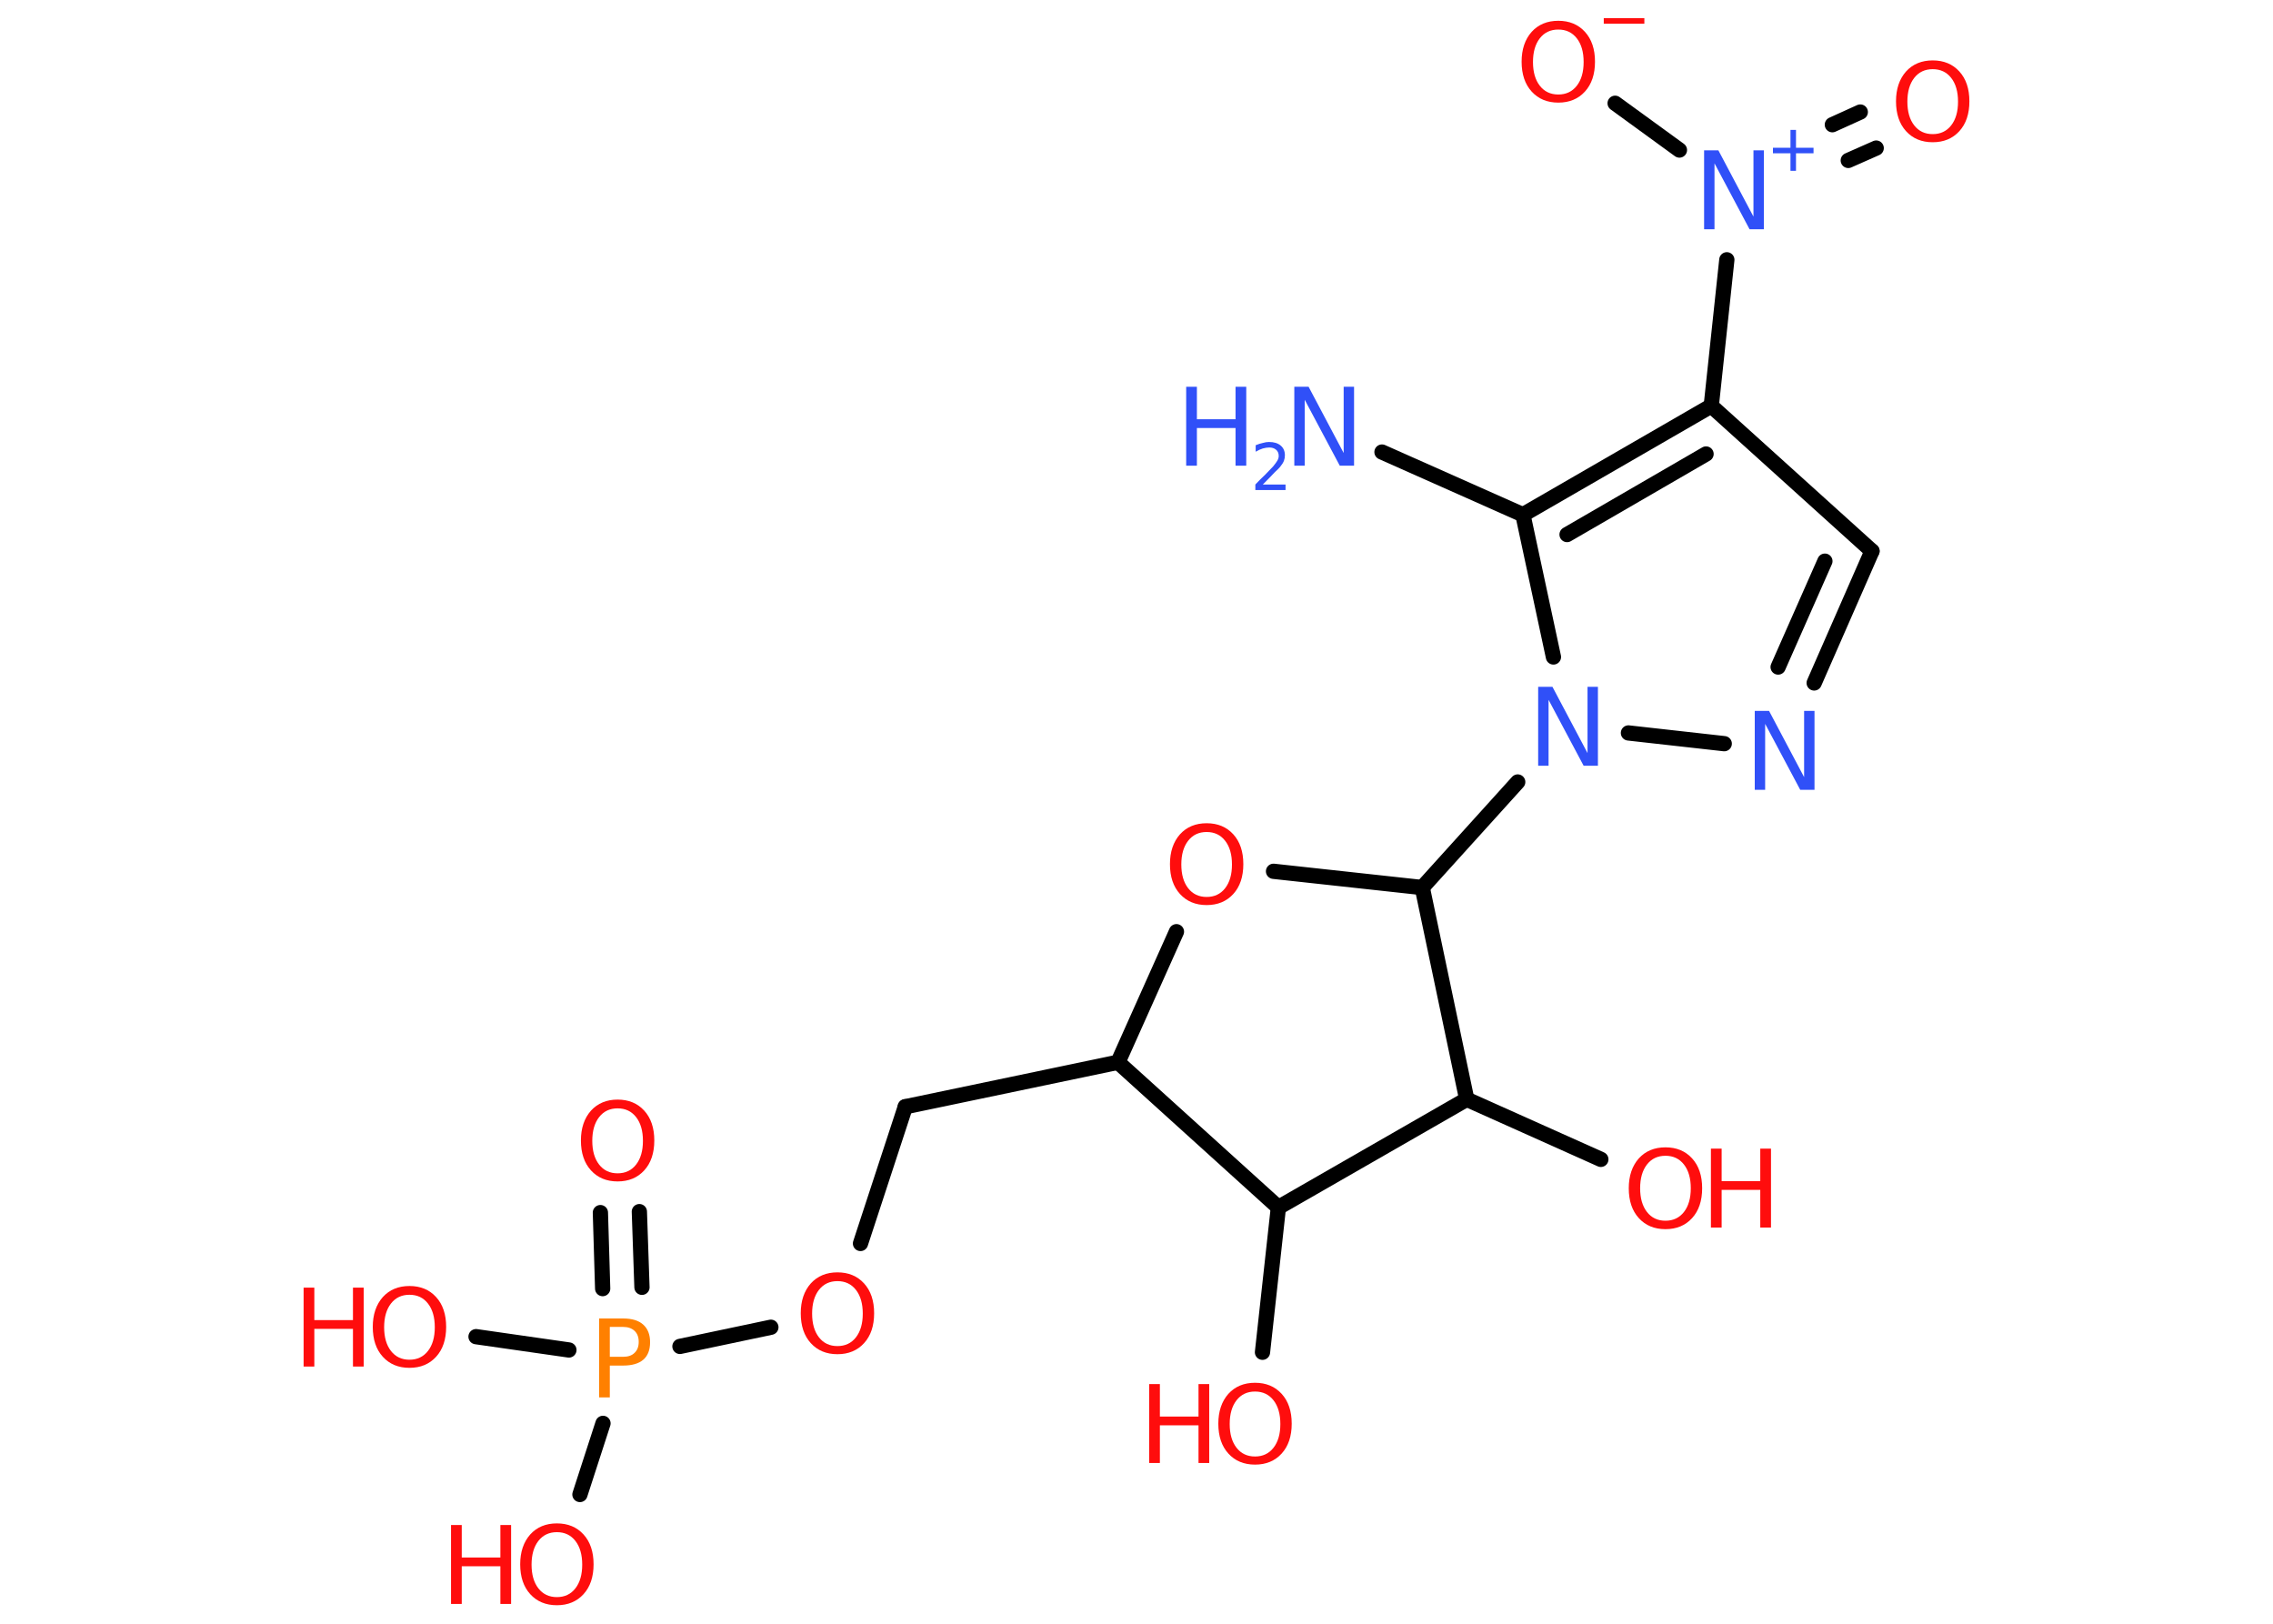 <?xml version='1.0' encoding='UTF-8'?>
<!DOCTYPE svg PUBLIC "-//W3C//DTD SVG 1.1//EN" "http://www.w3.org/Graphics/SVG/1.1/DTD/svg11.dtd">
<svg version='1.2' xmlns='http://www.w3.org/2000/svg' xmlns:xlink='http://www.w3.org/1999/xlink' width='70.0mm' height='50.0mm' viewBox='0 0 70.0 50.0'>
  <desc>Generated by the Chemistry Development Kit (http://github.com/cdk)</desc>
  <g stroke-linecap='round' stroke-linejoin='round' stroke='#000000' stroke-width='.47' fill='#FF0D0D'>
    <rect x='.0' y='.0' width='70.0' height='50.0' fill='#FFFFFF' stroke='none'/>
    <g id='mol1' class='mol'>
      <line id='mol1bnd1' class='bond' x1='42.56' y1='13.92' x2='46.9' y2='15.85'/>
      <g id='mol1bnd2' class='bond'>
        <line x1='52.7' y1='12.5' x2='46.9' y2='15.85'/>
        <line x1='52.54' y1='13.98' x2='48.26' y2='16.46'/>
      </g>
      <line id='mol1bnd3' class='bond' x1='52.7' y1='12.5' x2='53.18' y2='8.0'/>
      <g id='mol1bnd4' class='bond'>
        <line x1='56.43' y1='3.84' x2='57.29' y2='3.45'/>
        <line x1='56.92' y1='4.94' x2='57.78' y2='4.56'/>
      </g>
      <line id='mol1bnd5' class='bond' x1='51.72' y1='4.62' x2='49.74' y2='3.18'/>
      <line id='mol1bnd6' class='bond' x1='52.7' y1='12.5' x2='57.65' y2='16.97'/>
      <g id='mol1bnd7' class='bond'>
        <line x1='55.87' y1='21.03' x2='57.65' y2='16.97'/>
        <line x1='54.76' y1='20.54' x2='56.2' y2='17.28'/>
      </g>
      <line id='mol1bnd8' class='bond' x1='53.1' y1='22.9' x2='50.15' y2='22.57'/>
      <line id='mol1bnd9' class='bond' x1='46.9' y1='15.85' x2='47.84' y2='20.23'/>
      <line id='mol1bnd10' class='bond' x1='46.74' y1='24.08' x2='43.8' y2='27.33'/>
      <line id='mol1bnd11' class='bond' x1='43.8' y1='27.33' x2='39.22' y2='26.83'/>
      <line id='mol1bnd12' class='bond' x1='36.23' y1='28.69' x2='34.43' y2='32.71'/>
      <line id='mol1bnd13' class='bond' x1='34.43' y1='32.71' x2='27.88' y2='34.08'/>
      <line id='mol1bnd14' class='bond' x1='27.88' y1='34.08' x2='26.5' y2='38.29'/>
      <line id='mol1bnd15' class='bond' x1='23.74' y1='40.87' x2='20.94' y2='41.46'/>
      <g id='mol1bnd16' class='bond'>
        <line x1='18.56' y1='39.68' x2='18.49' y2='37.34'/>
        <line x1='19.77' y1='39.64' x2='19.69' y2='37.31'/>
      </g>
      <line id='mol1bnd17' class='bond' x1='18.57' y1='43.83' x2='17.86' y2='46.02'/>
      <line id='mol1bnd18' class='bond' x1='17.52' y1='41.57' x2='14.66' y2='41.16'/>
      <line id='mol1bnd19' class='bond' x1='34.43' y1='32.71' x2='39.37' y2='37.18'/>
      <line id='mol1bnd20' class='bond' x1='39.37' y1='37.18' x2='38.88' y2='41.64'/>
      <line id='mol1bnd21' class='bond' x1='39.37' y1='37.18' x2='45.17' y2='33.85'/>
      <line id='mol1bnd22' class='bond' x1='43.8' y1='27.33' x2='45.17' y2='33.85'/>
      <line id='mol1bnd23' class='bond' x1='45.17' y1='33.85' x2='49.3' y2='35.7'/>
      <g id='mol1atm1' class='atom'>
        <path d='M39.86 11.91h.44l1.08 2.04v-2.04h.32v2.43h-.44l-1.08 -2.03v2.03h-.32v-2.43z' stroke='none' fill='#3050F8'/>
        <path d='M36.53 11.91h.33v1.0h1.19v-1.0h.33v2.43h-.33v-1.16h-1.19v1.16h-.33v-2.43z' stroke='none' fill='#3050F8'/>
        <path d='M38.9 14.92h.69v.17h-.93v-.17q.11 -.12 .31 -.31q.19 -.2 .24 -.25q.09 -.11 .13 -.18q.04 -.07 .04 -.14q.0 -.12 -.08 -.19q-.08 -.07 -.21 -.07q-.09 .0 -.2 .03q-.1 .03 -.22 .1v-.2q.12 -.05 .22 -.07q.1 -.03 .19 -.03q.23 .0 .36 .11q.13 .11 .13 .3q.0 .09 -.03 .17q-.03 .08 -.12 .19q-.02 .03 -.16 .16q-.13 .14 -.37 .38z' stroke='none' fill='#3050F8'/>
      </g>
      <g id='mol1atm4' class='atom'>
        <path d='M52.48 4.63h.44l1.08 2.04v-2.04h.32v2.43h-.44l-1.08 -2.03v2.03h-.32v-2.43z' stroke='none' fill='#3050F8'/>
        <path d='M55.31 4.0v.55h.54v.17h-.54v.54h-.17v-.54h-.54v-.17h.54v-.55h.17z' stroke='none' fill='#3050F8'/>
      </g>
      <path id='mol1atm5' class='atom' d='M59.52 2.13q-.36 .0 -.57 .27q-.21 .27 -.21 .73q.0 .46 .21 .73q.21 .27 .57 .27q.36 .0 .57 -.27q.21 -.27 .21 -.73q.0 -.46 -.21 -.73q-.21 -.27 -.57 -.27zM59.52 1.86q.51 .0 .82 .34q.31 .34 .31 .92q.0 .58 -.31 .92q-.31 .34 -.82 .34q-.51 .0 -.82 -.34q-.31 -.34 -.31 -.92q.0 -.57 .31 -.92q.31 -.34 .82 -.34z' stroke='none'/>
      <g id='mol1atm6' class='atom'>
        <path d='M47.99 .91q-.36 .0 -.57 .27q-.21 .27 -.21 .73q.0 .46 .21 .73q.21 .27 .57 .27q.36 .0 .57 -.27q.21 -.27 .21 -.73q.0 -.46 -.21 -.73q-.21 -.27 -.57 -.27zM47.99 .64q.51 .0 .82 .34q.31 .34 .31 .92q.0 .58 -.31 .92q-.31 .34 -.82 .34q-.51 .0 -.82 -.34q-.31 -.34 -.31 -.92q.0 -.57 .31 -.92q.31 -.34 .82 -.34z' stroke='none'/>
        <path d='M49.39 .56h1.25v.17h-1.25v-.17z' stroke='none'/>
      </g>
      <path id='mol1atm8' class='atom' d='M54.04 21.89h.44l1.08 2.04v-2.04h.32v2.43h-.44l-1.08 -2.03v2.03h-.32v-2.43z' stroke='none' fill='#3050F8'/>
      <path id='mol1atm9' class='atom' d='M47.37 21.15h.44l1.08 2.04v-2.04h.32v2.43h-.44l-1.08 -2.03v2.03h-.32v-2.43z' stroke='none' fill='#3050F8'/>
      <path id='mol1atm11' class='atom' d='M37.16 25.62q-.36 .0 -.57 .27q-.21 .27 -.21 .73q.0 .46 .21 .73q.21 .27 .57 .27q.36 .0 .57 -.27q.21 -.27 .21 -.73q.0 -.46 -.21 -.73q-.21 -.27 -.57 -.27zM37.16 25.35q.51 .0 .82 .34q.31 .34 .31 .92q.0 .58 -.31 .92q-.31 .34 -.82 .34q-.51 .0 -.82 -.34q-.31 -.34 -.31 -.92q.0 -.57 .31 -.92q.31 -.34 .82 -.34z' stroke='none'/>
      <path id='mol1atm14' class='atom' d='M25.79 39.45q-.36 .0 -.57 .27q-.21 .27 -.21 .73q.0 .46 .21 .73q.21 .27 .57 .27q.36 .0 .57 -.27q.21 -.27 .21 -.73q.0 -.46 -.21 -.73q-.21 -.27 -.57 -.27zM25.79 39.18q.51 .0 .82 .34q.31 .34 .31 .92q.0 .58 -.31 .92q-.31 .34 -.82 .34q-.51 .0 -.82 -.34q-.31 -.34 -.31 -.92q.0 -.57 .31 -.92q.31 -.34 .82 -.34z' stroke='none'/>
      <path id='mol1atm15' class='atom' d='M18.78 40.87v.91h.41q.23 .0 .35 -.12q.13 -.12 .13 -.34q.0 -.22 -.13 -.34q-.13 -.12 -.35 -.12h-.41zM18.45 40.6h.74q.41 .0 .62 .19q.21 .19 .21 .54q.0 .36 -.21 .54q-.21 .18 -.62 .18h-.41v.98h-.33v-2.43z' stroke='none' fill='#FF8000'/>
      <path id='mol1atm16' class='atom' d='M19.02 34.13q-.36 .0 -.57 .27q-.21 .27 -.21 .73q.0 .46 .21 .73q.21 .27 .57 .27q.36 .0 .57 -.27q.21 -.27 .21 -.73q.0 -.46 -.21 -.73q-.21 -.27 -.57 -.27zM19.02 33.86q.51 .0 .82 .34q.31 .34 .31 .92q.0 .58 -.31 .92q-.31 .34 -.82 .34q-.51 .0 -.82 -.34q-.31 -.34 -.31 -.92q.0 -.57 .31 -.92q.31 -.34 .82 -.34z' stroke='none'/>
      <g id='mol1atm17' class='atom'>
        <path d='M17.15 47.18q-.36 .0 -.57 .27q-.21 .27 -.21 .73q.0 .46 .21 .73q.21 .27 .57 .27q.36 .0 .57 -.27q.21 -.27 .21 -.73q.0 -.46 -.21 -.73q-.21 -.27 -.57 -.27zM17.15 46.91q.51 .0 .82 .34q.31 .34 .31 .92q.0 .58 -.31 .92q-.31 .34 -.82 .34q-.51 .0 -.82 -.34q-.31 -.34 -.31 -.92q.0 -.57 .31 -.92q.31 -.34 .82 -.34z' stroke='none'/>
        <path d='M13.89 46.96h.33v1.0h1.19v-1.0h.33v2.43h-.33v-1.16h-1.19v1.16h-.33v-2.43z' stroke='none'/>
      </g>
      <g id='mol1atm18' class='atom'>
        <path d='M12.61 39.87q-.36 .0 -.57 .27q-.21 .27 -.21 .73q.0 .46 .21 .73q.21 .27 .57 .27q.36 .0 .57 -.27q.21 -.27 .21 -.73q.0 -.46 -.21 -.73q-.21 -.27 -.57 -.27zM12.61 39.6q.51 .0 .82 .34q.31 .34 .31 .92q.0 .58 -.31 .92q-.31 .34 -.82 .34q-.51 .0 -.82 -.34q-.31 -.34 -.31 -.92q.0 -.57 .31 -.92q.31 -.34 .82 -.34z' stroke='none'/>
        <path d='M9.35 39.65h.33v1.0h1.19v-1.0h.33v2.43h-.33v-1.16h-1.19v1.16h-.33v-2.43z' stroke='none'/>
      </g>
      <g id='mol1atm20' class='atom'>
        <path d='M38.65 42.85q-.36 .0 -.57 .27q-.21 .27 -.21 .73q.0 .46 .21 .73q.21 .27 .57 .27q.36 .0 .57 -.27q.21 -.27 .21 -.73q.0 -.46 -.21 -.73q-.21 -.27 -.57 -.27zM38.65 42.58q.51 .0 .82 .34q.31 .34 .31 .92q.0 .58 -.31 .92q-.31 .34 -.82 .34q-.51 .0 -.82 -.34q-.31 -.34 -.31 -.92q.0 -.57 .31 -.92q.31 -.34 .82 -.34z' stroke='none'/>
        <path d='M35.39 42.62h.33v1.0h1.19v-1.0h.33v2.43h-.33v-1.16h-1.19v1.16h-.33v-2.43z' stroke='none'/>
      </g>
      <g id='mol1atm22' class='atom'>
        <path d='M51.29 35.59q-.36 .0 -.57 .27q-.21 .27 -.21 .73q.0 .46 .21 .73q.21 .27 .57 .27q.36 .0 .57 -.27q.21 -.27 .21 -.73q.0 -.46 -.21 -.73q-.21 -.27 -.57 -.27zM51.29 35.33q.51 .0 .82 .34q.31 .34 .31 .92q.0 .58 -.31 .92q-.31 .34 -.82 .34q-.51 .0 -.82 -.34q-.31 -.34 -.31 -.92q.0 -.57 .31 -.92q.31 -.34 .82 -.34z' stroke='none'/>
        <path d='M52.69 35.37h.33v1.0h1.19v-1.0h.33v2.43h-.33v-1.16h-1.19v1.16h-.33v-2.43z' stroke='none'/>
      </g>
    </g>
  </g>
</svg>
